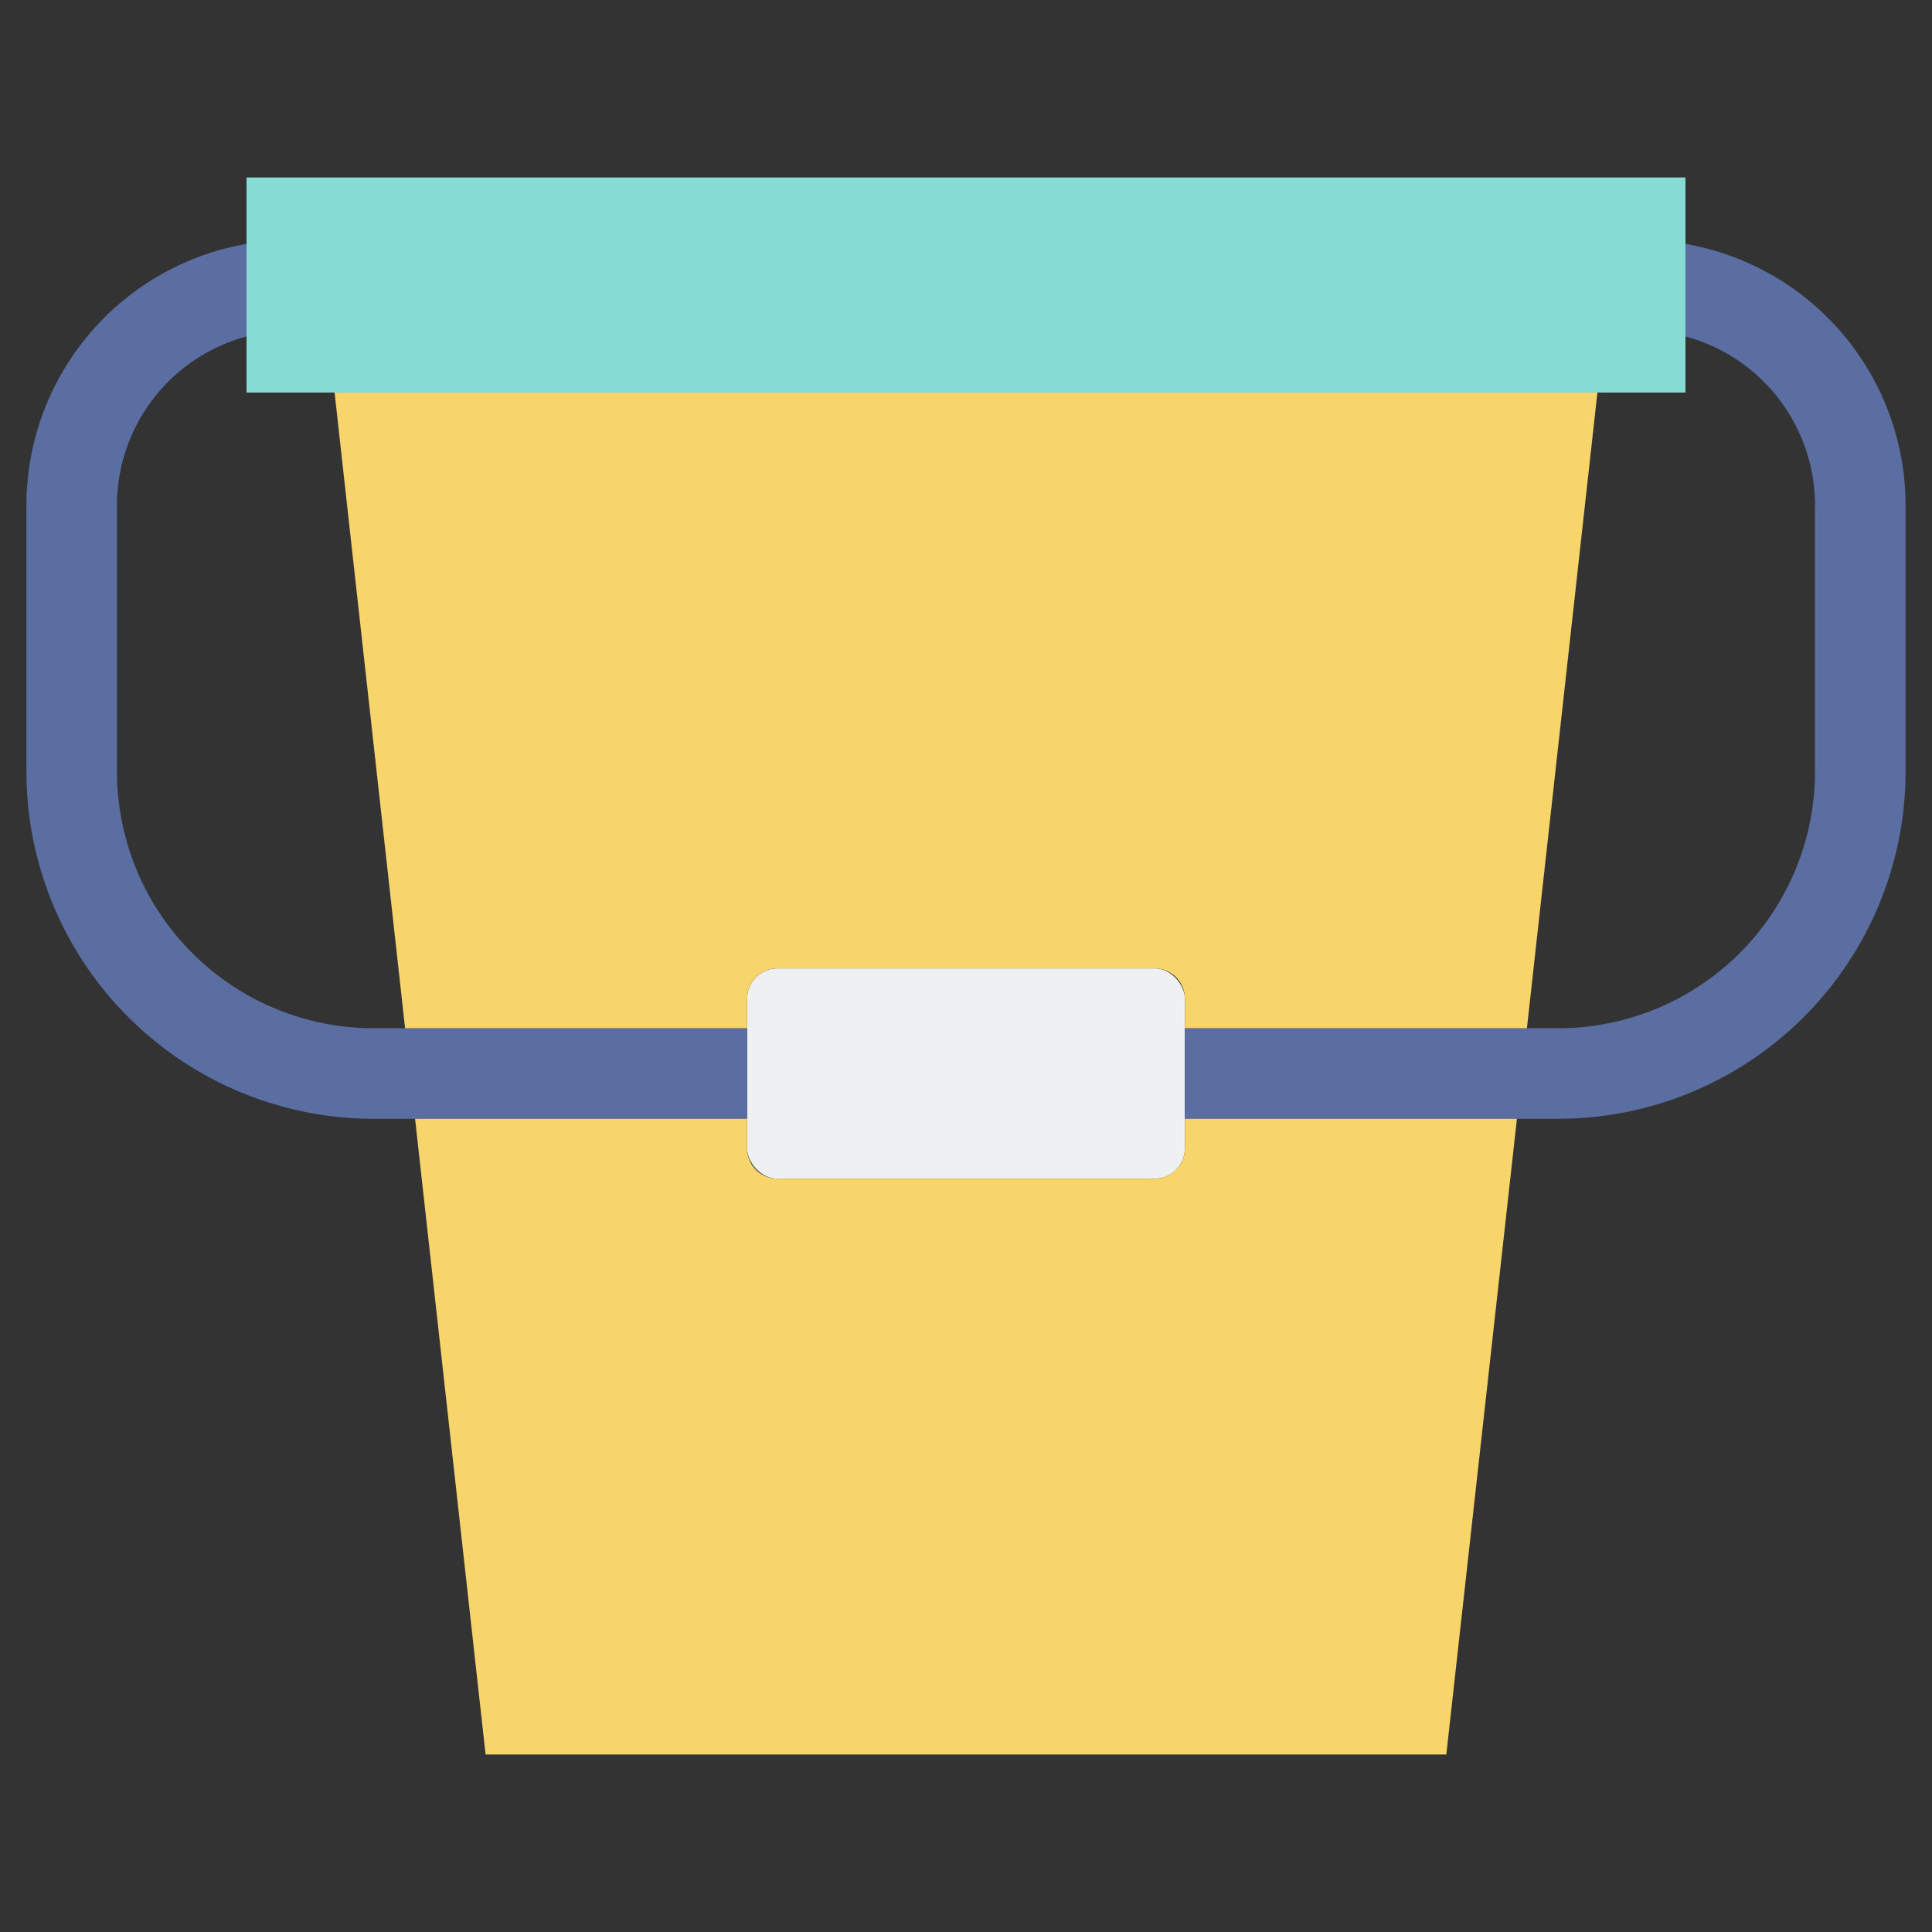 <svg id="Layer_2" height="512" viewBox="0 0 128 128" width="512" xmlns="http://www.w3.org/2000/svg" data-name="Layer 2"><rect x="0" y="0" width="128" height="128" fill="#333333" stroke="none"/><path d="m16.333 11.758h95.333v14.25h-95.333z" fill="#86dbd5"/><rect fill="#eef0f1" height="13.932" rx="2" width="29" x="49.5" y="64.159"/><path d="m111.667 16.158v6.133a11.594 11.594 0 0 1 8.583 11.176v17.658a17.019 17.019 0 0 1 -17 17h-24.75v6h24.75a23.026 23.026 0 0 0 23-23v-17.658a17.6 17.6 0 0 0 -14.583-17.309z" fill="#5b6ea2"/><path d="m49.5 68.125h-24.75a17.019 17.019 0 0 1 -17-17v-17.658a11.594 11.594 0 0 1 8.583-11.176v-6.133a17.6 17.6 0 0 0 -14.583 17.309v17.658a23.026 23.026 0 0 0 23 23h24.75z" fill="#5b6ea2"/><g fill="#f7d56b"><path d="m78.5 74.125v1.966a2 2 0 0 1 -2 2h-25a2 2 0 0 1 -2-2v-1.966h-22l4.672 42.117h63.65l4.678-42.117z"/><path d="m22.167 26.008 4.671 42.117h22.662v-1.966a2 2 0 0 1 2-2h25a2 2 0 0 1 2 2v1.966h22.662l4.671-42.117z"/></g></svg>
